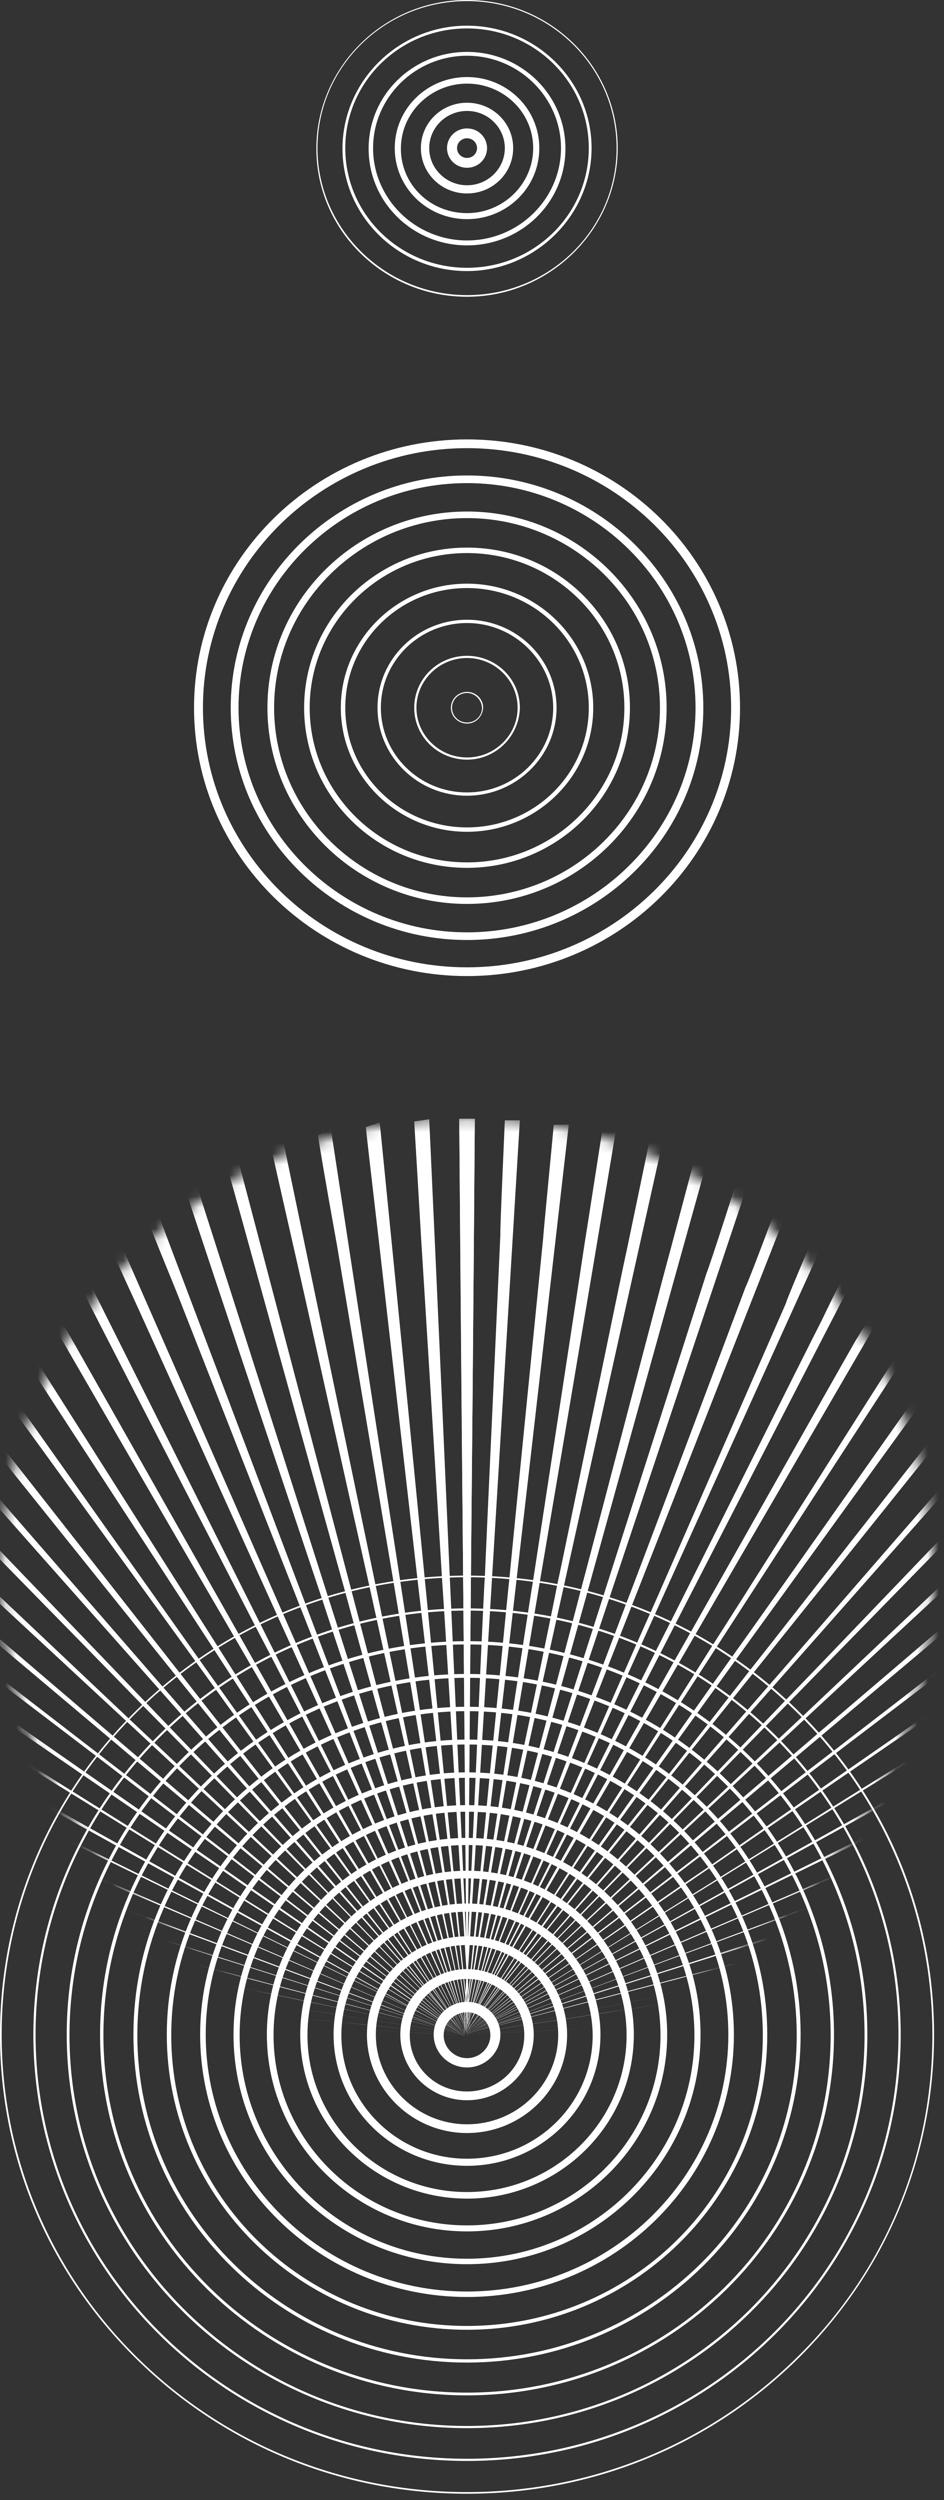 <svg width="88" height="233" viewBox="0 0 88 233" fill="none" xmlns="http://www.w3.org/2000/svg">
<rect x="0" y="0" width="88" height="233" fill="#333333" stroke="none"/>
<path d="M43.536 232.405C31.927 232.405 20.991 227.974 12.75 219.876C4.509 211.777 2.3535e-05 201.081 2.33984e-05 189.622C2.32623e-05 178.213 4.509 167.466 12.75 159.368C20.991 151.269 31.875 146.838 43.536 146.838C55.146 146.838 66.082 151.269 74.323 159.368C82.564 167.466 87.073 178.162 87.073 189.622C87.073 201.031 82.564 211.777 74.323 219.876C66.082 227.974 55.146 232.405 43.536 232.405ZM43.536 146.991C31.927 146.991 21.043 151.422 12.854 159.47C4.665 167.517 0.156 178.264 0.156 189.622C0.156 200.98 4.665 211.726 12.854 219.774C21.043 227.821 31.979 232.252 43.536 232.252C55.094 232.252 66.03 227.821 74.219 219.774C82.408 211.777 86.918 201.081 86.918 189.673C86.918 178.264 82.408 167.568 74.219 159.52C66.03 151.473 55.146 146.991 43.536 146.991Z" fill="white"/>
<path d="M43.536 229.349C21.25 229.349 3.11 211.523 3.11 189.622C3.11 167.721 21.25 149.895 43.536 149.895C65.823 149.895 83.963 167.721 83.963 189.622C83.963 211.523 65.823 229.349 43.536 229.349ZM43.536 150.098C21.354 150.098 3.317 167.823 3.317 189.622C3.317 211.421 21.354 229.146 43.536 229.146C65.719 229.146 83.756 211.421 83.756 189.622C83.756 167.823 65.719 150.098 43.536 150.098Z" fill="white"/>
<path d="M43.537 226.293C22.96 226.293 6.22 209.842 6.22 189.621C6.22 169.401 22.96 152.95 43.537 152.95C64.113 152.95 80.854 169.401 80.854 189.621C80.854 209.842 64.113 226.293 43.537 226.293ZM43.537 153.256C23.116 153.256 6.479 169.605 6.479 189.672C6.479 209.74 23.116 226.089 43.537 226.089C63.957 226.089 80.594 209.74 80.594 189.672C80.594 169.605 63.957 153.256 43.537 153.256Z" fill="white"/>
<path d="M43.537 223.237C24.671 223.237 9.329 208.161 9.329 189.622C9.329 171.082 24.671 156.006 43.537 156.006C62.402 156.006 77.744 171.082 77.744 189.622C77.744 208.161 62.351 223.237 43.537 223.237ZM43.537 156.363C24.826 156.363 9.64 171.286 9.64 189.673C9.64 208.059 24.826 222.982 43.537 222.982C62.247 222.982 77.433 208.059 77.433 189.673C77.433 171.286 62.195 156.363 43.537 156.363Z" fill="white"/>
<path d="M43.536 220.181C26.381 220.181 12.439 206.48 12.439 189.622C12.439 172.763 26.381 159.062 43.536 159.062C60.692 159.062 74.634 172.763 74.634 189.622C74.634 206.48 60.64 220.181 43.536 220.181ZM43.536 159.47C26.588 159.47 12.802 173.018 12.802 189.673C12.802 206.328 26.588 219.876 43.536 219.876C60.485 219.876 74.271 206.328 74.271 189.673C74.271 173.018 60.485 159.47 43.536 159.47Z" fill="white"/>
<path d="M43.536 217.125C28.091 217.125 15.549 204.799 15.549 189.622C15.549 174.444 28.091 162.118 43.536 162.118C58.982 162.118 71.524 174.444 71.524 189.622C71.524 204.799 58.93 217.125 43.536 217.125ZM43.536 162.576C28.351 162.576 15.963 174.698 15.963 189.673C15.963 204.647 28.299 216.769 43.536 216.769C58.774 216.769 71.11 204.647 71.11 189.673C71.11 174.698 58.722 162.576 43.536 162.576Z" fill="white"/>
<path d="M43.536 214.07C29.854 214.07 18.658 203.119 18.658 189.622C18.658 176.125 29.802 165.174 43.536 165.174C57.271 165.174 68.414 176.125 68.414 189.622C68.414 203.119 57.219 214.07 43.536 214.07ZM43.536 165.684C30.113 165.684 19.177 176.43 19.177 189.622C19.177 202.813 30.113 213.56 43.536 213.56C56.96 213.56 67.896 202.813 67.896 189.622C67.896 176.43 56.96 165.684 43.536 165.684Z" fill="white"/>
<path d="M43.536 211.013C31.564 211.013 21.768 201.438 21.768 189.622C21.768 177.805 31.512 168.23 43.536 168.23C55.561 168.23 65.305 177.805 65.305 189.622C65.305 201.438 55.509 211.013 43.536 211.013ZM43.536 168.841C31.823 168.841 22.338 178.213 22.338 189.673C22.338 201.133 31.875 210.504 43.536 210.504C55.198 210.504 64.735 201.133 64.735 189.673C64.735 178.213 55.198 168.841 43.536 168.841Z" fill="white"/>
<path d="M43.536 207.957C33.274 207.957 24.878 199.757 24.878 189.622C24.878 179.486 33.222 171.286 43.536 171.286C53.85 171.286 62.195 179.486 62.195 189.622C62.195 199.757 53.799 207.957 43.536 207.957ZM43.536 171.948C33.585 171.948 25.5 179.894 25.5 189.673C25.5 199.452 33.585 207.397 43.536 207.397C53.488 207.397 61.573 199.452 61.573 189.673C61.573 179.894 53.488 171.948 43.536 171.948Z" fill="white"/>
<path d="M43.536 204.901C34.985 204.901 27.988 198.076 27.988 189.622C27.988 181.167 34.933 174.342 43.536 174.342C52.14 174.342 59.085 181.167 59.085 189.622C59.085 198.076 52.088 204.901 43.536 204.901ZM43.536 175.055C35.347 175.055 28.661 181.625 28.661 189.673C28.661 197.72 35.347 204.29 43.536 204.29C51.725 204.29 58.411 197.72 58.411 189.673C58.411 181.625 51.725 175.055 43.536 175.055Z" fill="white"/>
<path d="M43.536 201.845C36.695 201.845 31.098 196.396 31.098 189.621C31.098 182.847 36.643 177.398 43.536 177.398C50.378 177.398 55.975 182.847 55.975 189.621C55.975 196.396 50.378 201.845 43.536 201.845ZM43.536 178.162C37.11 178.162 31.823 183.306 31.823 189.672C31.823 195.988 37.058 201.183 43.536 201.183C50.015 201.183 55.25 196.039 55.25 189.672C55.198 183.306 49.963 178.162 43.536 178.162Z" fill="white"/>
<path d="M43.536 198.789C38.405 198.789 34.207 194.664 34.207 189.622C34.207 184.579 38.405 180.454 43.536 180.454C48.668 180.454 52.866 184.579 52.866 189.622C52.866 194.664 48.668 198.789 43.536 198.789ZM43.536 181.269C38.82 181.269 35.036 185.038 35.036 189.622C35.036 194.206 38.872 197.975 43.536 197.975C48.253 197.975 52.036 194.206 52.036 189.622C52.036 185.038 48.201 181.269 43.536 181.269Z" fill="white"/>
<path d="M43.536 195.733C40.116 195.733 37.317 192.983 37.317 189.621C37.317 186.26 40.116 183.51 43.536 183.51C46.957 183.51 49.756 186.26 49.756 189.621C49.756 192.983 46.957 195.733 43.536 195.733ZM43.536 184.426C40.582 184.426 38.198 186.769 38.198 189.672C38.198 192.576 40.582 194.918 43.536 194.918C46.491 194.918 48.875 192.576 48.875 189.672C48.875 186.769 46.491 184.426 43.536 184.426Z" fill="white"/>
<path d="M43.536 192.677C41.826 192.677 40.427 191.302 40.427 189.621C40.427 187.941 41.826 186.565 43.536 186.565C45.247 186.565 46.646 187.941 46.646 189.621C46.646 191.302 45.247 192.677 43.536 192.677ZM43.536 187.533C42.344 187.533 41.36 188.501 41.36 189.672C41.36 190.844 42.344 191.811 43.536 191.811C44.728 191.811 45.713 190.844 45.713 189.672C45.713 188.501 44.728 187.533 43.536 187.533Z" fill="white"/>
<mask id="mask0_1_836" style="mask-type:alpha" maskUnits="userSpaceOnUse" x="0" y="104" width="88" height="86">
<path d="M0.052 146.94C0.052 170.541 19.52 189.673 43.536 189.673C67.552 189.673 87.021 170.541 87.021 146.94C87.021 123.34 67.552 104.208 43.536 104.208C19.52 104.208 0.052 123.34 0.052 146.94Z" fill="white"/>
</mask>
<g mask="url(#mask0_1_836)">
<path d="M-39.701 185.394C-40.012 185.394 -40.323 185.343 -40.634 185.343C-40.945 185.343 -41.256 185.293 -41.567 185.293C-41.878 185.293 -42.189 185.242 -42.396 185.242C-43.018 185.191 -43.329 185.191 -43.329 185.191C-43.329 185.191 -21.613 186.311 0.052 187.432C21.716 188.552 43.433 189.673 43.433 189.673C43.433 189.673 37.991 189.418 29.854 188.96C25.759 188.756 21.043 188.501 15.963 188.247C10.884 187.992 5.442 187.686 0 187.432C-10.884 186.871 -21.768 186.311 -29.957 185.904C-33.948 185.649 -37.369 185.496 -39.701 185.394Z" fill="white"/>
<path d="M-39.442 181.116C-39.753 181.065 -40.064 181.014 -40.323 181.014C-40.634 180.963 -40.945 180.912 -41.204 180.912C-41.515 180.861 -41.774 180.81 -42.033 180.81C-42.603 180.759 -42.914 180.709 -42.914 180.709C-42.914 180.709 -21.302 182.95 0.311 185.191C21.924 187.432 43.537 189.673 43.537 189.673C43.537 189.673 38.146 189.112 30.009 188.297C25.966 187.89 21.25 187.381 16.171 186.871C11.091 186.362 5.701 185.802 0.311 185.242C-10.573 184.121 -21.457 183.001 -29.594 182.186C-33.844 181.676 -37.265 181.32 -39.442 181.116Z" fill="white"/>
<path d="M-39.027 176.888C-39.338 176.837 -39.597 176.786 -39.857 176.735C-40.168 176.685 -40.427 176.634 -40.686 176.583C-40.997 176.532 -41.256 176.481 -41.463 176.43C-42.033 176.328 -42.344 176.277 -42.344 176.277C-42.344 176.277 -20.887 179.639 0.57 182.949C22.027 186.311 43.485 189.621 43.485 189.621C43.485 189.621 38.094 188.807 30.061 187.533C26.018 186.922 21.354 186.209 16.326 185.394C11.299 184.63 5.909 183.815 0.57 182.949C-10.314 181.268 -21.146 179.588 -29.232 178.365C-33.482 177.754 -36.902 177.194 -39.027 176.888Z" fill="white"/>
<path d="M-38.353 172.712C-38.664 172.661 -38.924 172.559 -39.131 172.508C-39.442 172.457 -39.701 172.355 -39.908 172.305C-40.167 172.254 -40.427 172.152 -40.634 172.101C-41.152 171.999 -41.463 171.897 -41.463 171.897C-41.463 171.897 -20.213 176.328 1.037 180.759C22.287 185.19 43.537 189.622 43.537 189.622C43.537 189.622 38.198 188.501 30.268 186.871C26.277 186.056 21.613 185.089 16.637 184.07C11.662 183.051 6.323 181.931 0.985 180.861C-9.796 178.62 -20.628 176.379 -28.61 174.749C-32.911 173.833 -36.332 173.119 -38.353 172.712Z" fill="white"/>
<path d="M-37.524 168.638C-37.783 168.587 -38.042 168.434 -38.25 168.383C-38.509 168.332 -38.768 168.179 -38.975 168.128C-39.235 168.077 -39.494 167.925 -39.649 167.874C-40.167 167.721 -40.427 167.619 -40.427 167.619C-40.427 167.619 -19.436 173.12 1.555 178.671C22.546 184.172 43.537 189.724 43.537 189.724C43.537 189.724 38.302 188.349 30.424 186.311C26.485 185.293 21.872 184.07 16.948 182.797C12.024 181.524 6.79 180.149 1.503 178.773C-9.225 175.972 -19.902 173.222 -27.832 171.133C-32.186 170.013 -35.606 169.147 -37.524 168.638Z" fill="white"/>
<path d="M-36.436 164.614C-36.695 164.512 -36.902 164.41 -37.161 164.308C-37.421 164.207 -37.628 164.105 -37.835 164.003C-38.094 163.901 -38.302 163.799 -38.509 163.748C-38.975 163.595 -39.235 163.443 -39.235 163.443C-39.235 163.443 -18.555 170.013 2.125 176.583C22.805 183.153 43.485 189.724 43.485 189.724C43.485 189.724 38.302 188.094 30.527 185.649C26.64 184.427 22.131 183.001 17.259 181.473C12.387 179.945 7.204 178.315 2.021 176.685C-8.552 173.374 -19.177 170.013 -26.951 167.568C-31.253 166.244 -34.622 165.174 -36.436 164.614Z" fill="white"/>
<path d="M-35.14 160.641C-35.399 160.539 -35.607 160.386 -35.814 160.335C-36.073 160.234 -36.28 160.081 -36.488 160.03C-36.747 159.928 -36.902 159.775 -37.11 159.724C-37.576 159.571 -37.783 159.368 -37.783 159.368C-37.783 159.368 -17.466 166.957 2.851 174.596C23.168 182.185 43.485 189.825 43.485 189.825C43.485 189.825 38.405 187.941 30.787 185.14C26.951 183.713 22.546 182.084 17.777 180.301C13.009 178.518 7.93 176.634 2.851 174.749C-7.619 170.878 -18.037 167.008 -25.707 164.155C-30.113 162.525 -33.43 161.303 -35.14 160.641Z" fill="white"/>
<path d="M-33.689 156.77C-33.896 156.668 -34.104 156.516 -34.311 156.414C-34.518 156.312 -34.726 156.159 -34.933 156.057C-35.14 155.955 -35.347 155.803 -35.503 155.701C-35.918 155.497 -36.125 155.344 -36.125 155.344C-36.125 155.344 -16.223 163.952 3.628 172.559C23.53 181.167 43.381 189.775 43.381 189.775C43.381 189.775 38.405 187.635 30.942 184.427C27.21 182.848 22.857 180.963 18.192 178.977C13.527 176.99 8.552 174.851 3.524 172.712C-6.738 168.332 -17.052 163.901 -24.567 160.692C-28.765 158.858 -32.082 157.432 -33.689 156.77Z" fill="white"/>
<path d="M-32.03 152.95C-32.238 152.848 -32.393 152.645 -32.601 152.543C-32.808 152.441 -32.963 152.237 -33.171 152.135C-33.378 152.033 -33.533 151.881 -33.689 151.779C-34.104 151.575 -34.259 151.371 -34.259 151.371C-34.259 151.371 -14.823 160.947 4.561 170.522C23.997 180.097 43.381 189.673 43.381 189.673C43.381 189.673 38.509 187.279 31.201 183.713C27.573 181.931 23.323 179.843 18.762 177.652C14.201 175.411 9.329 173.069 4.457 170.675C-5.598 165.785 -15.704 160.845 -23.064 157.279C-27.262 155.293 -30.527 153.714 -32.03 152.95Z" fill="white"/>
<path d="M-30.216 149.283C-30.424 149.181 -30.527 148.977 -30.735 148.876C-30.942 148.774 -31.046 148.57 -31.253 148.468C-31.46 148.366 -31.564 148.162 -31.719 148.112C-32.082 147.908 -32.238 147.704 -32.238 147.704C-32.238 147.704 -13.32 158.247 5.546 168.79C24.412 179.333 43.329 189.876 43.329 189.876C43.329 189.876 38.613 187.279 31.46 183.357C27.884 181.421 23.738 179.129 19.332 176.685C14.875 174.24 10.159 171.642 5.39 168.994C-4.457 163.595 -14.305 158.145 -21.509 154.223C-25.604 151.779 -28.817 150.047 -30.216 149.283Z" fill="white"/>
<path d="M-28.195 145.667C-28.402 145.565 -28.506 145.361 -28.662 145.259C-28.869 145.158 -28.973 144.954 -29.128 144.852C-29.335 144.75 -29.387 144.546 -29.543 144.445C-29.905 144.241 -30.009 143.986 -30.009 143.986C-30.009 143.986 -11.662 155.446 6.686 166.906C25.034 178.366 43.381 189.825 43.381 189.825C43.381 189.825 38.768 186.973 31.875 182.746C28.402 180.607 24.412 178.162 20.11 175.462C15.808 172.814 11.195 169.962 6.582 167.11C-3.006 161.201 -12.646 155.293 -19.591 150.964C-23.79 148.417 -26.899 146.482 -28.195 145.667Z" fill="white"/>
<path d="M-25.966 142.203C-26.122 142.102 -26.226 141.847 -26.381 141.745C-26.537 141.643 -26.64 141.388 -26.796 141.287C-26.951 141.185 -27.055 140.981 -27.159 140.879C-27.47 140.675 -27.573 140.421 -27.573 140.421C-27.573 140.421 -9.848 152.746 7.878 165.123C25.604 177.449 43.329 189.774 43.329 189.825C43.329 189.825 38.872 186.769 32.186 182.185C28.869 179.893 24.93 177.245 20.784 174.342C16.585 171.49 12.128 168.434 7.671 165.378C-1.659 158.96 -10.988 152.594 -17.726 147.959C-21.768 145.107 -24.774 143.018 -25.966 142.203Z" fill="white"/>
<path d="M-23.634 138.842C-23.79 138.74 -23.841 138.485 -23.997 138.383C-24.152 138.281 -24.204 138.027 -24.36 137.925C-24.515 137.823 -24.567 137.619 -24.671 137.517C-24.982 137.314 -25.034 137.059 -25.034 137.059C-25.034 137.059 -7.93 150.25 9.174 163.442C26.277 176.633 43.381 189.825 43.381 189.825C43.381 189.825 39.079 186.565 32.652 181.676C29.439 179.231 25.655 176.379 21.665 173.323C17.622 170.267 13.32 167.007 9.018 163.697C1.16797e-05 156.821 -9.07 149.945 -15.549 145.004C-19.591 141.897 -22.546 139.656 -23.634 138.842Z" fill="white"/>
<path d="M-21.095 135.582C-21.25 135.48 -21.25 135.226 -21.405 135.124C-21.561 135.022 -21.561 134.767 -21.665 134.665C-21.82 134.564 -21.82 134.36 -21.924 134.258C-22.183 134.054 -22.235 133.8 -22.235 133.8C-22.235 133.8 -5.805 147.806 10.573 161.812C26.951 175.819 43.381 189.825 43.381 189.825C43.381 189.825 39.235 186.362 33.067 181.167C29.957 178.569 26.381 175.513 22.494 172.305C18.607 169.045 14.46 165.581 10.366 162.118C1.659 154.784 -7.049 147.449 -13.32 142.203C-17.259 138.791 -20.11 136.397 -21.095 135.582Z" fill="white"/>
<path d="M-18.399 132.424C-18.503 132.322 -18.503 132.068 -18.658 131.966C-18.762 131.864 -18.762 131.609 -18.866 131.507C-18.969 131.406 -18.969 131.151 -19.073 131.1C-19.332 130.896 -19.332 130.642 -19.28 130.642C-19.28 130.642 -3.576 145.412 12.076 160.233C27.781 175.004 43.433 189.825 43.433 189.825C43.433 189.825 39.494 186.158 33.585 180.657C30.631 177.907 27.159 174.698 23.479 171.286C19.747 167.822 15.808 164.155 11.869 160.488C3.524 152.746 -4.872 144.954 -10.884 139.402C-14.771 135.837 -17.518 133.29 -18.399 132.424Z" fill="white"/>
<path d="M-15.549 129.47C-15.652 129.368 -15.652 129.114 -15.704 129.012C-15.808 128.91 -15.808 128.655 -15.86 128.553C-15.963 128.452 -15.963 128.248 -16.015 128.146C-16.222 127.942 -16.171 127.688 -16.171 127.688C-16.171 127.688 -1.244 143.222 13.683 158.757C28.61 174.291 43.537 189.825 43.537 189.825C43.537 189.825 39.753 185.954 34.156 180.199C31.357 177.296 28.04 173.934 24.515 170.369C20.991 166.753 17.207 162.882 13.424 159.062C5.442 150.862 -2.591 142.713 -8.293 136.856C-12.128 132.985 -14.771 130.285 -15.549 129.47Z" fill="white"/>
<path d="M-12.543 126.567C-12.646 126.465 -12.595 126.21 -12.698 126.109C-12.802 126.007 -12.75 125.752 -12.802 125.65C-12.905 125.548 -12.854 125.345 -12.905 125.243C-13.113 125.039 -13.009 124.784 -13.009 124.784C-13.009 124.784 1.088 141.032 15.238 157.279C29.387 173.527 43.485 189.774 43.485 189.774C43.485 189.774 39.908 185.751 34.57 179.69C31.875 176.685 28.765 173.17 25.448 169.401C22.079 165.632 18.503 161.609 14.927 157.534C7.308 148.926 -0.311 140.37 -5.701 134.207C-9.329 130.234 -11.869 127.382 -12.543 126.567Z" fill="white"/>
<path d="M-9.433 123.868C-9.537 123.766 -9.433 123.511 -9.537 123.409C-9.64 123.307 -9.537 123.053 -9.64 123.002C-9.744 122.9 -9.64 122.696 -9.692 122.594C-9.848 122.391 -9.744 122.136 -9.744 122.136C-9.744 122.136 3.524 139.046 16.793 155.955C30.061 172.865 43.329 189.774 43.329 189.774C43.329 189.774 39.96 185.598 34.933 179.282C32.393 176.124 29.491 172.457 26.329 168.536C23.168 164.614 19.799 160.386 16.43 156.21C9.226 147.246 2.021 138.231 -3.11 131.864C-6.427 127.637 -8.811 124.632 -9.433 123.868Z" fill="white"/>
<path d="M-6.116 121.27C-6.168 121.169 -6.064 120.965 -6.168 120.863C-6.219 120.761 -6.116 120.557 -6.219 120.455C-6.271 120.354 -6.219 120.15 -6.271 120.048C-6.427 119.844 -6.271 119.59 -6.271 119.59C-6.271 119.59 6.116 137.11 18.555 154.631C30.994 172.152 43.381 189.673 43.381 189.673C43.381 189.673 40.219 185.344 35.503 178.773C33.171 175.514 30.372 171.694 27.47 167.619C24.515 163.544 21.354 159.164 18.192 154.784C11.402 145.412 4.665 136.092 -0.155 129.471C-3.369 125.141 -5.598 122.034 -6.116 121.27Z" fill="white"/>
<path d="M-2.695 118.876C-2.747 118.774 -2.643 118.57 -2.695 118.469C-2.747 118.367 -2.643 118.163 -2.695 118.061C-2.747 117.959 -2.643 117.755 -2.695 117.705C-2.799 117.501 -2.643 117.297 -2.643 117.297C-2.643 117.297 8.863 135.429 20.369 153.561C31.875 171.693 43.381 189.825 43.381 189.825C43.381 189.825 40.479 185.343 36.073 178.569C33.896 175.207 31.305 171.286 28.61 167.058C25.863 162.831 22.909 158.298 20.006 153.816C13.683 144.088 7.36 134.41 2.902 127.535C-0.104 122.798 -2.229 119.589 -2.695 118.876Z" fill="white"/>
<path d="M0.985 116.584C0.933 116.482 1.088 116.279 1.037 116.228C0.985 116.126 1.14 115.922 1.088 115.871C1.037 115.769 1.192 115.617 1.14 115.515C1.037 115.362 1.192 115.107 1.192 115.107C1.192 115.107 11.765 133.749 22.338 152.441C32.911 171.133 43.485 189.774 43.485 189.774C43.485 189.774 40.79 185.14 36.747 178.213C34.725 174.749 32.393 170.675 29.854 166.345C27.314 161.965 24.619 157.33 21.924 152.696C16.067 142.662 10.262 132.628 6.168 125.548C3.265 120.608 1.348 117.246 0.985 116.584Z" fill="white"/>
<path d="M4.716 114.496C4.665 114.394 4.872 114.242 4.82 114.14C4.768 114.038 4.976 113.885 4.924 113.783C4.872 113.681 5.027 113.528 5.027 113.478C4.924 113.325 5.131 113.121 5.131 113.121C5.131 113.121 14.72 132.272 24.308 151.422C33.896 170.573 43.485 189.724 43.485 189.724C43.485 189.724 41.049 184.987 37.369 177.805C35.555 174.24 33.378 170.064 31.098 165.632C28.765 161.15 26.329 156.363 23.841 151.626C18.503 141.287 13.165 130.947 9.433 123.664C6.841 118.571 5.027 115.107 4.716 114.496Z" fill="white"/>
<path d="M8.604 112.561C8.552 112.459 8.759 112.306 8.759 112.255C8.707 112.153 8.915 112 8.915 111.949C8.863 111.848 9.07 111.695 9.07 111.644C9.018 111.491 9.226 111.287 9.226 111.287C9.226 111.287 17.829 130.896 26.433 150.505C35.037 170.114 43.64 189.723 43.64 189.723C43.64 189.723 41.412 184.834 38.095 177.551C36.436 173.883 34.518 169.656 32.445 165.072C30.372 160.488 28.143 155.599 25.915 150.709C21.095 140.064 16.274 129.419 12.906 121.983C10.47 116.686 8.863 113.121 8.604 112.561Z" fill="white"/>
<path d="M12.646 110.829C12.595 110.778 12.854 110.574 12.854 110.523C12.802 110.472 13.061 110.269 13.061 110.218C13.009 110.167 13.268 110.014 13.216 109.963C13.165 109.81 13.424 109.657 13.424 109.657C13.424 109.657 20.991 129.674 28.558 149.69C36.125 169.707 43.692 189.723 43.692 189.723C43.692 189.723 41.722 184.732 38.82 177.296C37.369 173.578 35.658 169.198 33.793 164.563C31.979 159.877 30.009 154.886 28.04 149.894C23.738 138.995 19.488 128.095 16.482 120.455C14.253 115.005 12.802 111.338 12.646 110.829Z" fill="white"/>
<path d="M16.741 109.25C16.741 109.199 17 109.046 16.948 108.995C16.948 108.944 17.207 108.791 17.156 108.741C17.156 108.69 17.363 108.537 17.363 108.486C17.311 108.384 17.622 108.231 17.622 108.231C17.622 108.231 24.152 128.604 30.631 148.977C37.162 169.35 43.64 189.723 43.64 189.723C43.64 189.723 41.93 184.63 39.39 177.041C38.095 173.221 36.643 168.841 35.037 164.053C33.43 159.266 31.72 154.223 30.061 149.13C26.329 137.976 22.598 126.873 20.006 119.08C18.14 113.477 16.896 109.708 16.741 109.25Z" fill="white"/>
<path d="M20.939 107.926C20.939 107.875 21.198 107.773 21.198 107.722C21.198 107.671 21.457 107.569 21.457 107.518C21.457 107.467 21.716 107.366 21.665 107.315C21.613 107.213 21.924 107.06 21.924 107.06C21.924 107.06 27.366 127.739 32.808 148.417C38.25 169.096 43.692 189.774 43.692 189.774C43.692 189.774 42.241 184.63 40.116 176.889C39.027 173.018 37.783 168.536 36.436 163.748C35.088 158.909 33.637 153.765 32.238 148.57C29.076 137.212 25.915 125.854 23.738 117.96C22.131 112.102 21.043 108.282 20.939 107.926Z" fill="white"/>
<path d="M25.241 106.754C25.241 106.704 25.552 106.602 25.5 106.551C25.5 106.5 25.811 106.398 25.759 106.347C25.759 106.296 26.018 106.194 26.018 106.194C26.018 106.092 26.329 105.99 26.329 105.99C26.329 105.99 30.683 126.924 35.037 147.857C39.39 168.79 43.744 189.724 43.744 189.724C43.744 189.724 42.604 184.528 40.842 176.685C39.961 172.763 38.976 168.23 37.887 163.341C36.799 158.451 35.607 153.205 34.467 147.959C31.875 136.448 29.336 124.886 27.521 116.89C26.174 110.982 25.293 107.06 25.241 106.754Z" fill="white"/>
<path d="M29.646 105.787C29.646 105.736 29.957 105.685 29.957 105.634C29.957 105.583 30.268 105.532 30.268 105.481C30.268 105.43 30.527 105.379 30.527 105.328C30.527 105.277 30.838 105.175 30.838 105.175C30.838 105.175 34.052 126.312 37.317 147.398C40.53 168.535 43.796 189.622 43.796 189.622C43.796 189.622 42.915 184.375 41.567 176.481C40.893 172.559 40.116 167.924 39.286 163.035C38.457 158.094 37.576 152.797 36.695 147.5C34.725 135.786 32.756 124.122 31.409 116.024C30.32 110.014 29.646 105.99 29.646 105.787Z" fill="white"/>
<path d="M34.104 105.023C34.104 105.023 34.415 104.972 34.415 104.921C34.415 104.921 34.725 104.87 34.725 104.819C34.725 104.819 35.036 104.768 35.036 104.717C35.036 104.666 35.399 104.615 35.399 104.615C35.399 104.615 37.524 125.854 39.597 147.144C41.671 168.434 43.796 189.673 43.796 189.673C43.796 189.673 43.174 184.376 42.293 176.43C41.826 172.458 41.308 167.823 40.738 162.882C40.168 157.891 39.546 152.594 38.924 147.246C37.576 135.43 36.229 123.613 35.296 115.464C34.57 109.25 34.104 105.176 34.104 105.023Z" fill="white"/>
<path d="M38.613 104.513L38.976 104.463L39.339 104.412L39.649 104.361L40.012 104.31C40.012 104.31 40.997 125.65 41.93 146.991C42.915 168.332 43.848 189.673 43.848 189.673C43.848 189.673 43.537 184.325 43.018 176.379C42.759 172.407 42.5 167.721 42.189 162.78C41.878 157.789 41.567 152.441 41.204 147.093C40.479 135.175 39.753 123.257 39.235 115.057C38.872 108.69 38.613 104.615 38.613 104.513Z" fill="white"/>
<path d="M44.262 104.259C44.262 104.259 44.107 125.6 43.899 146.992C43.692 168.383 43.536 189.724 43.536 189.724C43.536 189.724 43.381 168.383 43.174 146.992C42.966 125.6 42.811 104.259 42.811 104.259L43.174 104.259L43.536 104.259L44.262 104.259Z" fill="white"/>
<path d="M126.722 185.343C127.033 185.343 127.344 185.343 127.655 185.293C127.966 185.293 128.277 185.293 128.588 185.242C128.899 185.242 129.21 185.242 129.417 185.191C130.039 185.14 130.35 185.14 130.35 185.14C130.35 185.14 108.634 186.26 86.969 187.381C65.253 188.501 43.588 189.622 43.588 189.622C43.588 189.622 49.289 189.316 57.168 188.909C61.107 188.705 66.134 188.45 71.058 188.196C75.982 187.941 81.735 187.635 87.021 187.381C97.543 186.821 109.1 186.26 116.978 185.853C120.814 185.649 124.442 185.445 126.722 185.343Z" fill="white"/>
<path d="M126.515 181.014C126.826 180.963 127.137 180.963 127.396 180.963C127.707 180.913 128.018 180.913 128.277 180.913C128.588 180.862 128.847 180.862 129.107 180.862C129.677 180.811 130.039 180.811 130.039 180.811C130.039 180.811 108.427 183.001 86.814 185.242C65.201 187.483 43.588 189.673 43.588 189.673C43.588 189.673 49.497 189.062 57.116 188.298C60.899 187.89 66.238 187.33 70.954 186.872C75.671 186.413 81.787 185.751 86.814 185.242C96.921 184.223 109.152 182.899 116.719 182.135C120.451 181.626 124.286 181.218 126.515 181.014Z" fill="white"/>
<path d="M126.049 176.736C126.36 176.685 126.619 176.685 126.878 176.634C127.189 176.583 127.448 176.583 127.707 176.532C128.018 176.481 128.277 176.481 128.485 176.43C129.055 176.328 129.366 176.328 129.366 176.328C129.366 176.328 107.908 179.639 86.451 182.95C64.994 186.26 43.536 189.571 43.536 189.571C43.536 189.571 49.704 188.603 56.96 187.483C60.588 186.922 66.186 186.056 70.695 185.343C75.204 184.63 81.631 183.612 86.451 182.899C96.143 181.371 108.945 179.384 116.253 178.264C119.881 177.703 123.924 177.092 126.049 176.736Z" fill="white"/>
<path d="M125.375 172.508C125.686 172.457 125.945 172.457 126.204 172.406C126.515 172.355 126.774 172.355 127.033 172.305C127.292 172.254 127.552 172.254 127.811 172.203C128.329 172.101 128.64 172.101 128.64 172.101C128.64 172.101 107.39 176.481 86.088 180.912C64.838 185.292 43.536 189.724 43.536 189.724C43.536 189.724 49.86 188.399 56.805 186.973C60.277 186.26 66.082 185.038 70.436 184.121C74.79 183.204 81.424 181.829 86.036 180.861C95.314 178.926 108.686 176.125 115.631 174.698C119.103 173.833 123.353 172.967 125.375 172.508Z" fill="white"/>
<path d="M124.494 168.332C124.753 168.281 125.012 168.23 125.271 168.179C125.53 168.077 125.789 168.077 126.049 168.026C126.308 167.975 126.567 167.924 126.774 167.873C127.292 167.721 127.603 167.721 127.603 167.721C127.603 167.721 106.613 173.17 85.57 178.62C64.579 184.07 43.536 189.52 43.536 189.52C43.536 189.52 50.067 187.788 56.649 186.056C59.966 185.19 65.978 183.612 70.125 182.542C74.271 181.472 81.113 179.639 85.518 178.467C94.329 176.175 108.219 172.508 114.853 170.777C118.119 169.962 122.524 168.79 124.494 168.332Z" fill="white"/>
<path d="M123.353 164.206C123.613 164.104 123.872 164.104 124.079 164.054C124.338 163.952 124.597 163.952 124.805 163.901C125.064 163.799 125.323 163.799 125.478 163.748C125.945 163.595 126.256 163.595 126.256 163.595C126.256 163.595 105.576 170.115 84.844 176.583C64.165 183.102 43.433 189.571 43.433 189.571C43.433 189.571 50.119 187.432 56.338 185.445C59.448 184.478 65.668 182.491 69.607 181.218C73.546 179.945 80.698 177.754 84.896 176.43C93.241 173.782 107.597 169.198 113.869 167.211C116.978 166.244 121.539 164.767 123.353 164.206Z" fill="white"/>
<path d="M122.058 160.183C122.317 160.081 122.576 160.081 122.783 159.979C123.043 159.877 123.302 159.877 123.509 159.826C123.768 159.724 123.976 159.724 124.183 159.673C124.649 159.52 124.908 159.47 124.908 159.47C124.908 159.47 104.591 167.008 84.222 174.546C63.854 182.084 43.537 189.622 43.537 189.622C43.537 189.622 50.326 187.075 56.235 184.885C59.189 183.764 65.564 181.371 69.244 179.995C72.924 178.62 80.232 175.87 84.171 174.393C92.049 171.439 106.768 165.887 112.677 163.697C115.579 162.576 120.347 160.845 122.058 160.183Z" fill="white"/>
<path d="M120.503 156.261C120.71 156.159 120.969 156.159 121.177 156.057C121.384 155.955 121.643 155.955 121.85 155.853C122.058 155.752 122.317 155.752 122.472 155.701C122.887 155.497 123.198 155.497 123.198 155.497C123.198 155.497 103.296 164.003 83.341 172.559C63.439 181.065 43.485 189.622 43.485 189.622C43.485 189.622 50.378 186.617 55.924 184.223C58.671 183.051 65.201 180.199 68.674 178.722C72.146 177.245 79.558 173.985 83.29 172.407C90.649 169.249 105.783 162.678 111.329 160.285C114.076 159.062 118.896 156.923 120.503 156.261Z" fill="white"/>
<path d="M118.793 152.39C119 152.288 119.259 152.288 119.415 152.186C119.622 152.085 119.881 152.085 120.036 151.983C120.244 151.881 120.451 151.881 120.658 151.779C121.073 151.575 121.332 151.575 121.332 151.575C121.332 151.575 101.844 161.049 82.409 170.573C62.921 180.047 43.485 189.571 43.485 189.571C43.485 189.571 50.43 186.108 55.613 183.561C58.204 182.288 64.838 178.977 68.052 177.398C71.265 175.819 78.832 172.05 82.305 170.369C89.198 166.957 104.591 159.368 109.722 156.821C112.366 155.599 117.29 153.154 118.793 152.39Z" fill="white"/>
<path d="M116.927 148.672C117.134 148.57 117.393 148.57 117.549 148.468C117.756 148.366 118.015 148.366 118.17 148.265C118.378 148.163 118.585 148.163 118.741 148.061C119.103 147.857 119.363 147.857 119.363 147.857C119.363 147.857 100.393 158.298 81.424 168.739C62.454 179.181 43.485 189.622 43.485 189.622C43.485 189.622 50.482 185.7 55.302 183.052C57.686 181.727 64.424 177.958 67.43 176.278C70.436 174.597 78.106 170.318 81.32 168.536C87.747 164.97 103.295 156.261 108.116 153.613C110.5 152.237 115.527 149.436 116.927 148.672Z" fill="white"/>
<path d="M114.802 145.056C115.009 144.954 115.216 144.954 115.372 144.852C115.579 144.75 115.786 144.75 115.942 144.648C116.149 144.546 116.357 144.546 116.46 144.445C116.823 144.241 117.082 144.241 117.082 144.241C117.082 144.241 98.683 155.599 80.283 166.957C61.884 178.315 43.485 189.673 43.485 189.673C43.485 189.673 50.482 185.292 54.939 182.542C57.168 181.167 63.905 176.94 66.704 175.208C69.503 173.476 77.225 168.638 80.18 166.804C86.088 163.137 101.793 153.256 106.25 150.506C108.479 149.028 113.506 145.82 114.802 145.056Z" fill="white"/>
<path d="M112.573 141.542C112.728 141.44 112.988 141.44 113.143 141.338C113.299 141.236 113.558 141.236 113.713 141.134C113.869 141.032 114.076 141.032 114.231 140.93C114.542 140.727 114.802 140.727 114.802 140.727C114.802 140.727 96.972 152.95 79.143 165.174C61.314 177.398 43.485 189.622 43.485 189.622C43.485 189.622 50.482 184.732 54.576 181.931C56.597 180.505 63.387 175.768 65.978 174.037C68.518 172.254 76.293 166.855 78.988 164.971C84.43 161.202 100.186 150.2 104.28 147.399C106.302 145.922 111.381 142.356 112.573 141.542Z" fill="white"/>
<path d="M110.137 138.129C110.293 138.027 110.552 138.027 110.655 137.925C110.811 137.823 111.07 137.823 111.174 137.721C111.329 137.619 111.536 137.619 111.64 137.518C111.951 137.314 112.21 137.314 112.21 137.314C112.21 137.314 95.003 150.403 77.847 163.442C60.692 176.481 43.485 189.571 43.485 189.571C43.485 189.571 50.43 184.172 54.161 181.32C56.027 179.893 62.817 174.647 65.149 172.865C67.482 171.082 75.204 165.072 77.692 163.188C82.668 159.368 98.372 147.195 102.104 144.342C103.918 142.916 109.049 138.944 110.137 138.129Z" fill="white"/>
<path d="M107.494 134.869C107.649 134.767 107.856 134.767 108.012 134.665C108.167 134.563 108.375 134.563 108.53 134.461C108.686 134.36 108.893 134.36 108.997 134.258C109.256 134.054 109.515 134.054 109.515 134.054C109.515 134.054 92.981 147.959 76.5 161.812C59.966 175.717 43.485 189.571 43.485 189.571C43.485 189.571 50.326 183.713 53.747 180.81C55.457 179.384 62.143 173.629 64.268 171.795C66.393 169.961 74.064 163.442 76.292 161.507C80.802 157.687 96.454 144.291 99.823 141.439C101.481 140.013 106.509 135.684 107.494 134.869Z" fill="white"/>
<path d="M104.747 131.711C104.85 131.609 105.11 131.609 105.213 131.507C105.317 131.405 105.576 131.405 105.68 131.304C105.783 131.202 106.043 131.202 106.094 131.1C106.354 130.896 106.613 130.896 106.613 130.896C106.613 130.896 90.805 145.565 74.997 160.233C59.189 174.902 43.381 189.57 43.381 189.57C43.381 189.57 50.119 183.204 53.177 180.352C54.68 178.925 61.314 172.661 63.232 170.878C65.149 169.096 72.716 161.914 74.738 160.03C78.78 156.21 94.225 141.592 97.283 138.74C98.838 137.263 103.866 132.526 104.747 131.711Z" fill="white"/>
<path d="M101.793 128.706C101.896 128.604 102.155 128.604 102.259 128.503C102.363 128.401 102.622 128.401 102.725 128.299C102.829 128.197 103.036 128.197 103.14 128.095C103.347 127.891 103.607 127.891 103.607 127.891C103.607 127.891 88.576 143.273 73.494 158.706C58.411 174.138 43.381 189.52 43.381 189.52C43.381 189.52 49.963 182.644 52.71 179.843C54.058 178.417 60.588 171.642 62.299 169.86C64.009 168.128 71.421 160.335 73.235 158.451C76.863 154.733 92.049 138.842 94.744 136.041C96.091 134.665 101.015 129.521 101.793 128.706Z" fill="white"/>
<path d="M98.735 125.854C98.838 125.752 99.097 125.752 99.149 125.65C99.253 125.549 99.512 125.549 99.564 125.447C99.668 125.345 99.875 125.345 99.979 125.294C100.186 125.09 100.445 125.09 100.445 125.09C100.445 125.09 86.192 141.185 71.939 157.331C57.686 173.476 43.433 189.571 43.433 189.571C43.433 189.571 49.86 182.186 52.244 179.435C53.436 178.06 59.811 170.726 61.314 168.994C62.817 167.262 70.073 158.909 71.68 157.076C74.893 153.409 89.716 136.295 92.101 133.596C93.241 132.17 98.009 126.618 98.735 125.854Z" fill="white"/>
<path d="M95.521 123.104C95.625 123.002 95.832 123.002 95.936 122.9C96.04 122.798 96.247 122.798 96.35 122.696C96.454 122.595 96.661 122.595 96.713 122.544C96.869 122.34 97.128 122.34 97.128 122.34C97.128 122.34 83.704 139.097 70.228 155.905C56.753 172.712 43.329 189.469 43.329 189.469C43.329 189.469 49.497 181.575 51.622 178.926C52.658 177.602 58.826 169.707 60.174 168.077C61.521 166.448 68.518 157.432 69.918 155.65C72.716 152.136 87.073 133.749 89.198 131.1C90.235 129.827 94.899 123.868 95.521 123.104Z" fill="white"/>
<path d="M92.1 120.557C92.152 120.455 92.411 120.455 92.515 120.404C92.567 120.303 92.826 120.303 92.93 120.252C92.981 120.15 93.241 120.15 93.293 120.099C93.448 119.895 93.707 119.946 93.707 119.946C93.707 119.946 81.113 137.365 68.518 154.784C55.924 172.203 43.329 189.622 43.329 189.622C43.329 189.622 49.238 181.218 51.052 178.671C51.985 177.398 57.893 168.994 59.033 167.415C60.174 165.836 66.911 156.261 68.155 154.529C70.591 151.168 84.378 131.559 86.192 129.012C87.073 127.688 91.582 121.27 92.1 120.557Z" fill="white"/>
<path d="M88.628 118.164C88.68 118.062 88.939 118.113 88.991 118.011C89.042 117.909 89.302 117.96 89.353 117.858C89.405 117.756 89.664 117.807 89.716 117.705C89.82 117.501 90.131 117.552 90.131 117.552C90.131 117.552 78.418 135.532 66.756 153.562C55.094 171.592 43.381 189.571 43.381 189.571C43.381 189.571 49.03 180.658 50.585 178.264C51.363 177.042 57.012 168.128 57.997 166.6C58.981 165.123 65.408 154.937 66.445 153.307C68.518 150.098 81.683 129.267 83.238 126.873C83.859 125.651 88.161 118.826 88.628 118.164Z" fill="white"/>
<path d="M84.948 115.922C85 115.821 85.259 115.872 85.311 115.77C85.363 115.668 85.622 115.719 85.674 115.617C85.725 115.515 85.985 115.566 85.985 115.464C86.088 115.311 86.347 115.311 86.347 115.311C86.347 115.311 75.567 133.851 64.787 152.39C54.006 170.93 43.226 189.469 43.226 189.469C43.226 189.469 48.512 180.047 49.808 177.806C50.43 176.685 55.768 167.212 56.597 165.836C57.427 164.41 63.491 153.664 64.372 152.136C66.082 149.131 78.521 127.077 79.817 124.836C80.543 123.766 84.585 116.534 84.948 115.922Z" fill="white"/>
<path d="M81.165 113.834C81.216 113.732 81.476 113.783 81.528 113.681C81.579 113.579 81.838 113.63 81.89 113.528C81.942 113.427 82.201 113.477 82.201 113.427C82.305 113.274 82.564 113.274 82.564 113.325C82.564 113.325 72.716 132.373 62.921 151.422C53.125 170.471 43.278 189.52 43.278 189.52C43.278 189.52 48.201 179.639 49.29 177.551C49.808 176.532 54.784 166.549 55.457 165.225C56.131 163.901 61.781 152.543 62.506 151.168C63.906 148.417 75.515 125.141 76.604 123.053C77.07 122.034 80.854 114.445 81.165 113.834Z" fill="white"/>
<path d="M77.277 111.95C77.329 111.848 77.588 111.899 77.64 111.848C77.692 111.746 77.951 111.797 78.003 111.746C78.055 111.644 78.314 111.695 78.314 111.644C78.366 111.491 78.677 111.542 78.677 111.542C78.677 111.542 69.814 131.049 61.003 150.556C52.192 170.064 43.329 189.571 43.329 189.571C43.329 189.571 47.838 179.232 48.719 177.347C49.134 176.379 53.695 165.938 54.265 164.767C54.783 163.595 60.018 151.626 60.588 150.404C61.728 147.857 72.405 123.409 73.235 121.525C73.546 120.506 77.018 112.51 77.277 111.95Z" fill="white"/>
<path d="M73.235 110.269C73.287 110.218 73.546 110.218 73.546 110.167C73.597 110.117 73.857 110.117 73.857 110.066C73.909 110.015 74.168 110.015 74.168 109.964C74.219 109.811 74.531 109.862 74.531 109.862C74.531 109.862 66.704 129.777 58.878 149.691C51.052 169.606 43.226 189.52 43.226 189.52C43.226 189.52 47.32 178.723 47.942 177.042C48.253 176.176 52.399 165.226 52.814 164.156C53.229 163.086 57.945 150.608 58.36 149.487C59.241 147.246 68.881 121.627 69.503 119.947C69.918 119.132 73.027 110.728 73.235 110.269Z" fill="white"/>
<path d="M69.088 108.741C69.088 108.69 69.399 108.69 69.399 108.639C69.399 108.588 69.71 108.588 69.71 108.537C69.71 108.486 70.021 108.486 70.021 108.435C70.073 108.334 70.384 108.334 70.384 108.334C70.384 108.334 63.594 128.605 56.805 148.927C50.015 169.198 43.226 189.52 43.226 189.52C43.226 189.52 46.802 178.264 47.268 176.787C47.527 176.074 51.156 164.614 51.466 163.697C51.777 162.78 55.924 149.742 56.235 148.774C56.857 146.788 65.409 120.099 65.875 118.622C66.186 117.909 68.985 109.199 69.088 108.741Z" fill="white"/>
<path d="M64.89 107.468C64.89 107.417 65.201 107.468 65.201 107.417C65.201 107.366 65.512 107.417 65.512 107.366C65.512 107.315 65.823 107.315 65.823 107.315C65.875 107.213 66.186 107.264 66.186 107.264C66.186 107.264 60.433 127.841 54.732 148.468C48.979 169.045 43.277 189.673 43.277 189.673C43.277 189.673 46.335 178.009 46.646 176.787C46.802 176.176 49.911 164.257 50.119 163.493C50.326 162.729 53.902 149.181 54.11 148.316C54.576 146.635 61.832 118.877 62.195 117.603C62.402 116.89 64.787 107.824 64.89 107.468Z" fill="white"/>
<path d="M60.536 106.347C60.536 106.296 60.847 106.347 60.847 106.296C60.847 106.245 61.158 106.296 61.158 106.245C61.158 106.194 61.469 106.245 61.469 106.194C61.469 106.092 61.832 106.143 61.832 106.143C61.832 106.143 57.168 127.026 52.555 147.857C47.942 168.689 43.277 189.571 43.277 189.571C43.277 189.571 45.765 177.551 45.972 176.532C46.076 176.023 48.616 163.697 48.771 163.086C48.927 162.475 51.829 148.417 51.933 147.755C52.244 146.431 58.152 117.603 58.411 116.585C58.515 116.075 60.485 106.653 60.536 106.347Z" fill="white"/>
<path d="M56.131 105.481C56.131 105.43 56.442 105.481 56.442 105.43C56.442 105.379 56.753 105.43 56.753 105.379C56.753 105.328 57.064 105.379 57.064 105.328C57.064 105.277 57.427 105.277 57.427 105.277C57.427 105.277 53.902 126.363 50.326 147.398C46.802 168.485 43.225 189.52 43.225 189.52C43.225 189.52 45.091 177.092 45.247 176.328C45.299 175.921 47.268 163.239 47.32 162.729C47.372 162.22 49.6 147.755 49.704 147.246C49.86 146.227 54.421 116.482 54.524 115.718C54.576 115.464 56.079 105.736 56.131 105.481Z" fill="white"/>
<path d="M51.622 104.819L51.985 104.819L52.347 104.819L52.658 104.819C52.658 104.768 53.021 104.819 53.021 104.819C53.021 104.819 50.585 126.058 48.149 147.246C45.713 168.434 43.277 189.673 43.277 189.673C43.277 189.673 44.521 176.939 44.573 176.43C44.625 176.175 45.869 163.086 45.921 162.78C45.972 162.475 47.424 147.551 47.475 147.195C47.527 146.533 50.585 115.871 50.637 115.362C50.637 115.056 51.622 104.972 51.622 104.819Z" fill="white"/>
<path d="M47.061 104.411L47.424 104.411L47.787 104.411L48.098 104.411L48.46 104.411C48.46 104.411 47.165 125.752 45.869 147.042C44.573 168.332 43.278 189.673 43.226 189.673C43.226 189.673 43.796 176.634 43.848 176.379C43.848 176.226 44.47 162.831 44.47 162.678C44.47 162.525 45.143 147.195 45.195 147.042C45.195 146.685 46.646 115.26 46.646 115.005C46.595 114.802 47.061 104.513 47.061 104.411Z" fill="white"/>
<path d="M44.262 104.259C44.262 104.259 44.107 125.6 43.899 146.992C43.744 168.332 43.536 189.724 43.536 189.724L43.174 146.992L42.811 104.259L43.174 104.259L43.536 104.259L44.262 104.259Z" fill="white"/>
</g>
<path d="M43.537 90.966C29.491 90.966 18.088 79.76 18.088 65.958C18.088 52.155 29.491 40.95 43.537 40.95C57.582 40.95 68.985 52.155 68.985 65.958C68.985 79.76 57.582 90.966 43.537 90.966ZM43.537 41.765C29.957 41.765 18.918 52.613 18.918 65.958C18.918 79.302 29.957 90.151 43.537 90.151C57.116 90.151 68.156 79.302 68.156 65.958C68.156 52.613 57.116 41.765 43.537 41.765Z" fill="white"/>
<path d="M43.537 87.604C31.409 87.604 21.509 77.876 21.509 65.957C21.509 54.039 31.409 44.311 43.537 44.311C55.665 44.311 65.564 54.039 65.564 65.957C65.564 77.927 55.665 87.604 43.537 87.604ZM43.537 45.024C31.771 45.024 22.235 54.447 22.235 65.957C22.235 77.468 31.823 86.891 43.537 86.891C55.25 86.891 64.838 77.468 64.838 65.957C64.838 54.447 55.302 45.024 43.537 45.024Z" fill="white"/>
<path d="M43.537 84.242C33.274 84.242 24.93 76.042 24.93 65.957C24.93 55.873 33.274 47.672 43.537 47.672C53.799 47.672 62.143 55.873 62.143 65.957C62.143 76.042 53.799 84.242 43.537 84.242ZM43.537 48.284C33.637 48.284 25.552 56.229 25.552 65.957C25.552 75.685 33.637 83.631 43.537 83.631C53.436 83.631 61.521 75.736 61.521 65.957C61.521 56.178 53.436 48.284 43.537 48.284Z" fill="white"/>
<path d="M43.537 80.88C35.14 80.88 28.351 74.208 28.351 65.957C28.351 57.706 35.14 51.034 43.537 51.034C51.933 51.034 58.723 57.706 58.723 65.957C58.723 74.208 51.881 80.88 43.537 80.88ZM43.537 51.543C35.451 51.543 28.869 58.012 28.869 65.957C28.869 73.903 35.451 80.371 43.537 80.371C51.622 80.371 58.204 73.903 58.204 65.957C58.204 58.012 51.622 51.543 43.537 51.543Z" fill="white"/>
<path d="M43.537 77.519C37.058 77.519 31.771 72.324 31.771 65.957C31.771 59.591 37.058 54.395 43.537 54.395C50.015 54.395 55.302 59.591 55.302 65.957C55.302 72.324 50.015 77.519 43.537 77.519ZM43.537 54.803C37.265 54.803 32.186 59.794 32.186 65.957C32.186 72.12 37.265 77.111 43.537 77.111C49.808 77.111 54.887 72.12 54.887 65.957C54.887 59.794 49.808 54.803 43.537 54.803Z" fill="white"/>
<path d="M43.536 74.157C38.924 74.157 35.192 70.49 35.192 65.957C35.192 61.424 38.924 57.757 43.536 57.757C48.149 57.757 51.881 61.424 51.881 65.957C51.881 70.49 48.097 74.157 43.536 74.157ZM43.536 58.063C39.131 58.063 35.503 61.577 35.503 65.957C35.503 70.287 39.079 73.852 43.536 73.852C47.942 73.852 51.57 70.338 51.57 65.957C51.57 61.628 47.942 58.063 43.536 58.063Z" fill="white"/>
<path d="M43.537 70.796C40.842 70.796 38.613 68.657 38.613 65.958C38.613 63.309 40.79 61.119 43.537 61.119C46.232 61.119 48.461 63.258 48.461 65.958C48.409 68.606 46.232 70.796 43.537 70.796ZM43.537 61.323C40.945 61.323 38.82 63.411 38.82 65.958C38.82 68.504 40.945 70.593 43.537 70.593C46.128 70.593 48.253 68.504 48.253 65.958C48.253 63.411 46.128 61.323 43.537 61.323Z" fill="white"/>
<path d="M43.537 67.434C42.707 67.434 42.033 66.772 42.033 65.957C42.033 65.143 42.707 64.48 43.537 64.48C44.366 64.48 45.04 65.143 45.04 65.957C44.988 66.772 44.366 67.434 43.537 67.434ZM43.537 64.582C42.759 64.582 42.137 65.194 42.137 65.957C42.137 66.722 42.759 67.333 43.537 67.333C44.314 67.333 44.936 66.722 44.936 65.957C44.884 65.194 44.262 64.582 43.537 64.582Z" fill="white"/>
<path d="M43.537 27.656C35.762 27.656 29.491 21.443 29.491 13.854C29.491 6.265 35.762 2.60202e-07 43.537 1.67493e-07C51.311 7.47848e-08 57.583 6.214 57.583 13.803C57.583 21.392 51.259 27.656 43.537 27.656ZM43.537 0.102C35.814 0.102 29.595 6.265 29.595 13.803C29.595 21.341 35.866 27.504 43.537 27.504C51.208 27.504 57.479 21.392 57.479 13.803C57.479 6.214 51.208 0.102 43.537 0.102Z" fill="white"/>
<path d="M43.537 25.263C37.11 25.263 31.927 20.119 31.927 13.854C31.927 7.589 37.11 2.394 43.537 2.394C49.964 2.394 55.147 7.538 55.147 13.803C55.147 20.067 49.912 25.263 43.537 25.263ZM43.537 2.649C37.266 2.649 32.186 7.64 32.186 13.803C32.186 19.966 37.266 24.957 43.537 24.957C49.808 24.957 54.887 19.966 54.887 13.803C54.887 7.64 49.808 2.649 43.537 2.649Z" fill="white"/>
<path d="M43.537 22.868C38.458 22.868 34.363 18.845 34.363 13.853C34.363 8.862 38.458 4.838 43.537 4.838C48.616 4.838 52.711 8.862 52.711 13.853C52.711 18.845 48.616 22.868 43.537 22.868ZM43.537 5.195C38.717 5.195 34.778 9.066 34.778 13.802C34.778 18.539 38.717 22.41 43.537 22.41C48.357 22.41 52.296 18.539 52.296 13.802C52.296 9.066 48.357 5.195 43.537 5.195Z" fill="white"/>
<path d="M43.537 20.424C39.805 20.424 36.799 17.47 36.799 13.803C36.799 10.135 39.805 7.181 43.537 7.181C47.268 7.181 50.275 10.135 50.275 13.803C50.275 17.47 47.268 20.424 43.537 20.424ZM43.537 7.792C40.168 7.792 37.369 10.492 37.369 13.853C37.369 17.215 40.116 19.863 43.537 19.863C46.906 19.863 49.704 17.164 49.704 13.803C49.704 10.441 46.906 7.792 43.537 7.792Z" fill="white"/>
<path d="M43.537 18.03C41.152 18.03 39.235 16.146 39.235 13.803C39.235 11.46 41.152 9.575 43.537 9.575C45.921 9.575 47.838 11.46 47.838 13.803C47.838 16.146 45.921 18.03 43.537 18.03ZM43.537 10.339C41.567 10.339 40.012 11.918 40.012 13.803C40.012 15.738 41.619 17.266 43.537 17.266C45.506 17.266 47.061 15.687 47.061 13.803C47.061 11.918 45.506 10.339 43.537 10.339Z" fill="white"/>
<path d="M43.537 15.636C42.5 15.636 41.671 14.821 41.671 13.803C41.671 12.784 42.5 11.969 43.537 11.969C44.573 11.969 45.403 12.784 45.403 13.803C45.403 14.821 44.573 15.636 43.537 15.636ZM43.537 12.886C43.019 12.886 42.604 13.293 42.604 13.803C42.604 14.312 43.019 14.719 43.537 14.719C44.055 14.719 44.47 14.312 44.47 13.803C44.47 13.293 44.055 12.886 43.537 12.886Z" fill="white"/>
</svg>
